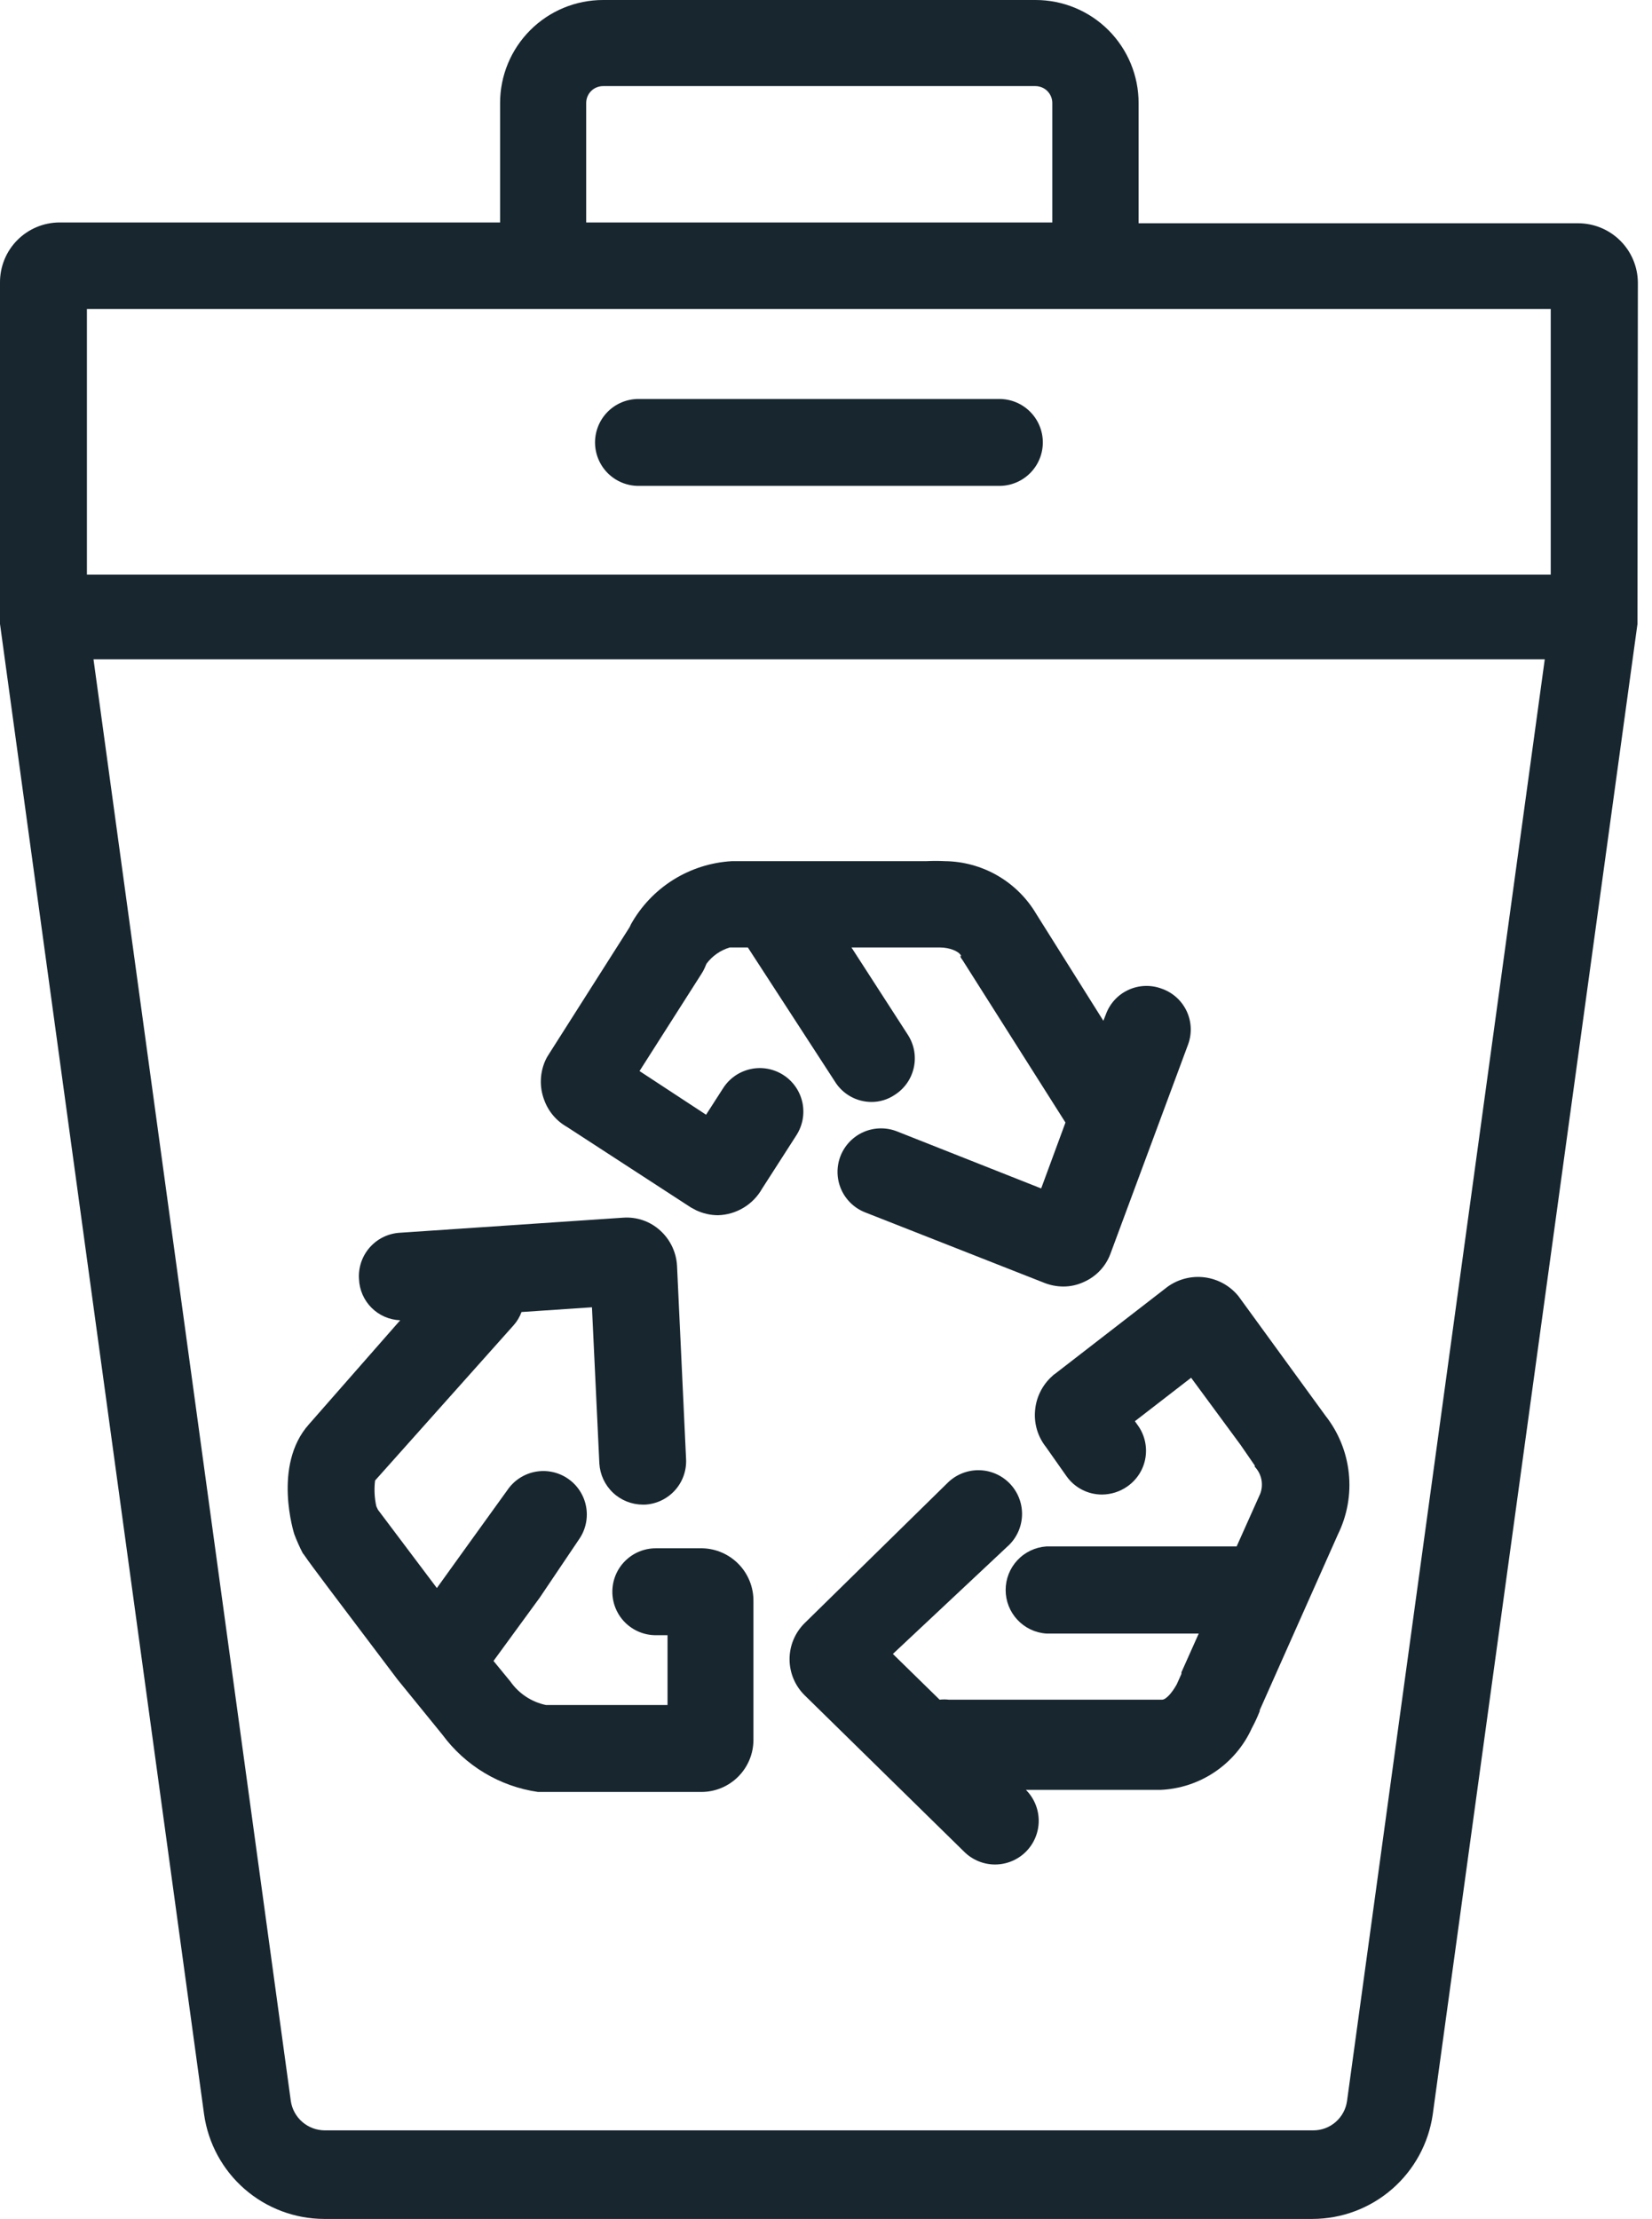 <svg xmlns="http://www.w3.org/2000/svg" width="67" height="90" viewBox="0 0 67 90" fill="none"><g clip-path="url(#clip0_5678_33713)"><path d="M53.754 57.413L50.271 52.627C50.242 52.586 50.212 52.547 50.179 52.51C49.818 52.096 49.309 51.84 48.762 51.795C48.215 51.75 47.672 51.919 47.247 52.268L42.778 55.726C42.747 55.743 42.718 55.766 42.694 55.793C42.485 55.975 42.313 56.198 42.19 56.448C42.066 56.697 41.994 56.968 41.976 57.246C41.939 57.764 42.097 58.276 42.419 58.683L43.254 59.869C43.416 60.099 43.632 60.287 43.882 60.416C44.132 60.546 44.409 60.613 44.691 60.613C45.059 60.611 45.417 60.498 45.718 60.287C45.913 60.152 46.079 59.979 46.206 59.779C46.333 59.579 46.418 59.355 46.456 59.121C46.494 58.887 46.485 58.648 46.428 58.417C46.372 58.187 46.27 57.971 46.128 57.781L46.028 57.639L48.308 55.876L50.313 58.599L50.889 59.435V59.485C51.024 59.627 51.117 59.804 51.157 59.996C51.196 60.188 51.182 60.387 51.115 60.571L50.154 62.718H42.435C41.988 62.749 41.569 62.948 41.263 63.276C40.956 63.604 40.786 64.036 40.786 64.484C40.786 64.933 40.956 65.365 41.263 65.693C41.569 66.021 41.988 66.221 42.435 66.251H48.617L47.915 67.822V67.888L47.723 68.315C47.523 68.674 47.281 68.933 47.13 68.933H38.484C38.359 68.919 38.233 68.919 38.108 68.933L36.212 67.078L40.932 62.651C41.264 62.319 41.451 61.868 41.451 61.398C41.451 60.928 41.264 60.477 40.932 60.145C40.6 59.813 40.149 59.626 39.679 59.626C39.209 59.626 38.758 59.813 38.426 60.145L32.637 65.825C32.442 66.016 32.288 66.245 32.182 66.496C32.076 66.748 32.022 67.018 32.022 67.291C32.022 67.564 32.076 67.835 32.182 68.086C32.288 68.338 32.442 68.566 32.637 68.757L39.102 75.098C39.435 75.43 39.886 75.617 40.355 75.617C40.825 75.617 41.276 75.43 41.608 75.098C41.941 74.765 42.127 74.314 42.127 73.845C42.127 73.375 41.941 72.924 41.608 72.591H47.063C47.853 72.557 48.617 72.305 49.272 71.862C49.926 71.42 50.446 70.805 50.772 70.085C50.892 69.864 50.998 69.635 51.09 69.4V69.359L54.264 62.225C54.641 61.456 54.793 60.597 54.703 59.746C54.613 58.894 54.284 58.086 53.754 57.413Z" fill="#17262F"></path><path d="M28.494 62.793H26.597C26.13 62.793 25.682 62.978 25.351 63.309C25.02 63.639 24.835 64.088 24.835 64.555C24.835 65.023 25.02 65.471 25.351 65.802C25.682 66.132 26.13 66.318 26.597 66.318H27.073V69.15H22.145C21.56 69.028 21.043 68.687 20.7 68.197L20.015 67.362L21.894 64.789L23.498 62.408C23.628 62.217 23.718 62.001 23.764 61.774C23.81 61.547 23.811 61.313 23.767 61.086C23.723 60.859 23.634 60.642 23.506 60.449C23.379 60.256 23.214 60.09 23.022 59.961C22.83 59.831 22.614 59.741 22.388 59.695C22.161 59.649 21.927 59.648 21.7 59.692C21.472 59.736 21.256 59.825 21.063 59.953C20.87 60.081 20.704 60.245 20.575 60.437L18.979 62.651L17.718 64.405L15.329 61.231L15.262 61.089C15.186 60.746 15.169 60.393 15.212 60.044L20.825 53.754C20.967 53.596 21.078 53.411 21.151 53.211L24.008 53.019L24.308 59.351C24.334 59.802 24.531 60.226 24.858 60.536C25.186 60.847 25.62 61.02 26.071 61.022H26.155C26.621 60.998 27.058 60.79 27.372 60.444C27.685 60.098 27.848 59.642 27.825 59.176L27.458 51.332C27.427 50.784 27.181 50.27 26.773 49.903C26.571 49.719 26.333 49.578 26.075 49.489C25.816 49.4 25.542 49.365 25.269 49.385L16.231 49.995C15.997 50.007 15.768 50.065 15.557 50.166C15.346 50.267 15.157 50.41 15.001 50.585C14.846 50.76 14.727 50.964 14.651 51.185C14.575 51.407 14.544 51.641 14.56 51.875C14.577 52.313 14.758 52.728 15.068 53.038C15.377 53.348 15.793 53.529 16.231 53.545L12.53 57.764C11.035 59.435 11.937 62.225 11.937 62.225C12.036 62.487 12.15 62.744 12.28 62.993C12.28 62.993 12.338 63.06 12.363 63.102C12.622 63.486 13.416 64.53 16.122 68.114L17.943 70.353C18.403 70.977 18.982 71.504 19.648 71.903C20.313 72.302 21.051 72.564 21.819 72.675H22.362H28.444C29.003 72.675 29.539 72.453 29.935 72.059C30.331 71.664 30.555 71.129 30.557 70.57V64.931C30.561 64.376 30.348 63.84 29.962 63.441C29.576 63.041 29.049 62.808 28.494 62.793Z" fill="#17262F"></path><path d="M47.113 40.096C46.896 40.015 46.665 39.978 46.434 39.986C46.202 39.995 45.974 40.049 45.764 40.147C45.553 40.244 45.364 40.381 45.207 40.552C45.05 40.723 44.929 40.923 44.85 41.141L44.749 41.4L42.026 37.064C41.644 36.419 41.102 35.883 40.452 35.508C39.803 35.134 39.067 34.933 38.317 34.926C38.067 34.913 37.816 34.913 37.565 34.926H29.763H29.68C28.837 34.974 28.02 35.234 27.304 35.682C26.588 36.131 25.998 36.753 25.587 37.49L25.537 37.599L22.245 42.778C22.201 42.845 22.162 42.914 22.128 42.987C22.011 43.239 21.946 43.513 21.936 43.791C21.926 44.069 21.971 44.347 22.07 44.607C22.238 45.076 22.571 45.467 23.005 45.71L28.017 48.968L28.235 49.085C28.512 49.215 28.814 49.284 29.12 49.285C29.486 49.275 29.842 49.17 30.156 48.981C30.469 48.793 30.728 48.526 30.908 48.208L32.303 46.036C32.555 45.641 32.641 45.163 32.541 44.706C32.44 44.248 32.163 43.849 31.768 43.597C31.374 43.344 30.895 43.258 30.438 43.359C29.98 43.459 29.581 43.737 29.329 44.131L28.636 45.209L25.937 43.438L28.444 39.503C28.499 39.422 28.546 39.335 28.585 39.244L28.652 39.086C28.888 38.77 29.219 38.538 29.596 38.426H30.331L33.856 43.855C34.011 44.109 34.229 44.319 34.487 44.465C34.746 44.611 35.038 44.689 35.335 44.691C35.678 44.694 36.013 44.592 36.296 44.398C36.491 44.273 36.659 44.11 36.791 43.92C36.923 43.729 37.015 43.514 37.063 43.287C37.112 43.06 37.114 42.826 37.072 42.598C37.029 42.37 36.941 42.153 36.814 41.959L34.533 38.426H38.117C38.526 38.426 38.86 38.584 38.952 38.718C39.044 38.852 38.952 38.718 38.952 38.777C38.952 38.835 39.002 38.885 39.036 38.935L43.212 45.526L42.227 48.199L36.379 45.885C35.944 45.714 35.458 45.722 35.029 45.908C34.6 46.095 34.262 46.444 34.09 46.88C33.919 47.315 33.927 47.8 34.113 48.23C34.3 48.659 34.649 48.997 35.084 49.168L42.369 52.034C42.608 52.126 42.863 52.175 43.12 52.176C43.409 52.178 43.695 52.115 43.956 51.992C44.206 51.883 44.432 51.723 44.619 51.523C44.806 51.324 44.95 51.088 45.042 50.831L48.191 42.344C48.269 42.125 48.303 41.894 48.291 41.662C48.279 41.431 48.221 41.204 48.121 40.995C48.02 40.786 47.88 40.599 47.707 40.445C47.534 40.291 47.332 40.172 47.113 40.096Z" fill="#17262F"></path><path d="M66.427 11.469C66.424 10.828 66.168 10.214 65.714 9.762C65.26 9.309 64.645 9.055 64.004 9.055H46.178V4.177C46.178 3.069 45.738 2.007 44.955 1.223C44.171 0.44 43.109 0 42.001 0L24.459 0C23.351 0 22.289 0.44 21.506 1.223C20.722 2.007 20.282 3.069 20.282 4.177V9.022H2.414C2.095 9.023 1.778 9.087 1.484 9.211C1.189 9.335 0.922 9.516 0.698 9.743C0.473 9.971 0.296 10.24 0.176 10.537C0.057 10.833 -0.003 11.15 3.3041e-06 11.469L3.30387e-06 25.06C-0.004 25.105 -0.004 25.149 3.30387e-06 25.194C-0.004 25.23 -0.004 25.267 3.3041e-06 25.303L8.278 85.757C8.445 86.929 9.028 88.002 9.92 88.779C10.813 89.557 11.956 89.987 13.14 89.992H53.236C54.421 89.988 55.565 89.558 56.459 88.78C57.353 88.002 57.938 86.929 58.107 85.757L66.41 25.311V25.202C66.41 25.152 66.41 25.11 66.41 25.069L66.427 11.469ZM23.774 4.177C23.774 3.995 23.846 3.821 23.974 3.692C24.103 3.564 24.277 3.492 24.459 3.492H42.001C42.181 3.494 42.353 3.567 42.48 3.695C42.607 3.824 42.678 3.996 42.678 4.177V9.022H23.774V4.177ZM3.525 12.53H62.893V23.306H3.525V12.53ZM54.632 85.205C54.587 85.537 54.423 85.84 54.171 86.06C53.919 86.28 53.596 86.401 53.262 86.4H13.165C12.833 86.397 12.512 86.277 12.261 86.059C12.01 85.842 11.845 85.542 11.795 85.213L3.792 26.739H62.651L54.632 85.205Z" fill="#17262F"></path><path d="M40.531 19.706H25.896C25.428 19.706 24.98 19.52 24.649 19.19C24.319 18.859 24.133 18.411 24.133 17.943C24.133 17.476 24.319 17.027 24.649 16.697C24.98 16.366 25.428 16.181 25.896 16.181H40.531C40.998 16.181 41.447 16.366 41.777 16.697C42.108 17.027 42.294 17.476 42.294 17.943C42.294 18.411 42.108 18.859 41.777 19.19C41.447 19.52 40.998 19.706 40.531 19.706Z" fill="#17262F"></path></g><defs><clipPath id="clip0_5678_33713"><rect width="66.427" height="90" fill="white"></rect></clipPath></defs></svg>